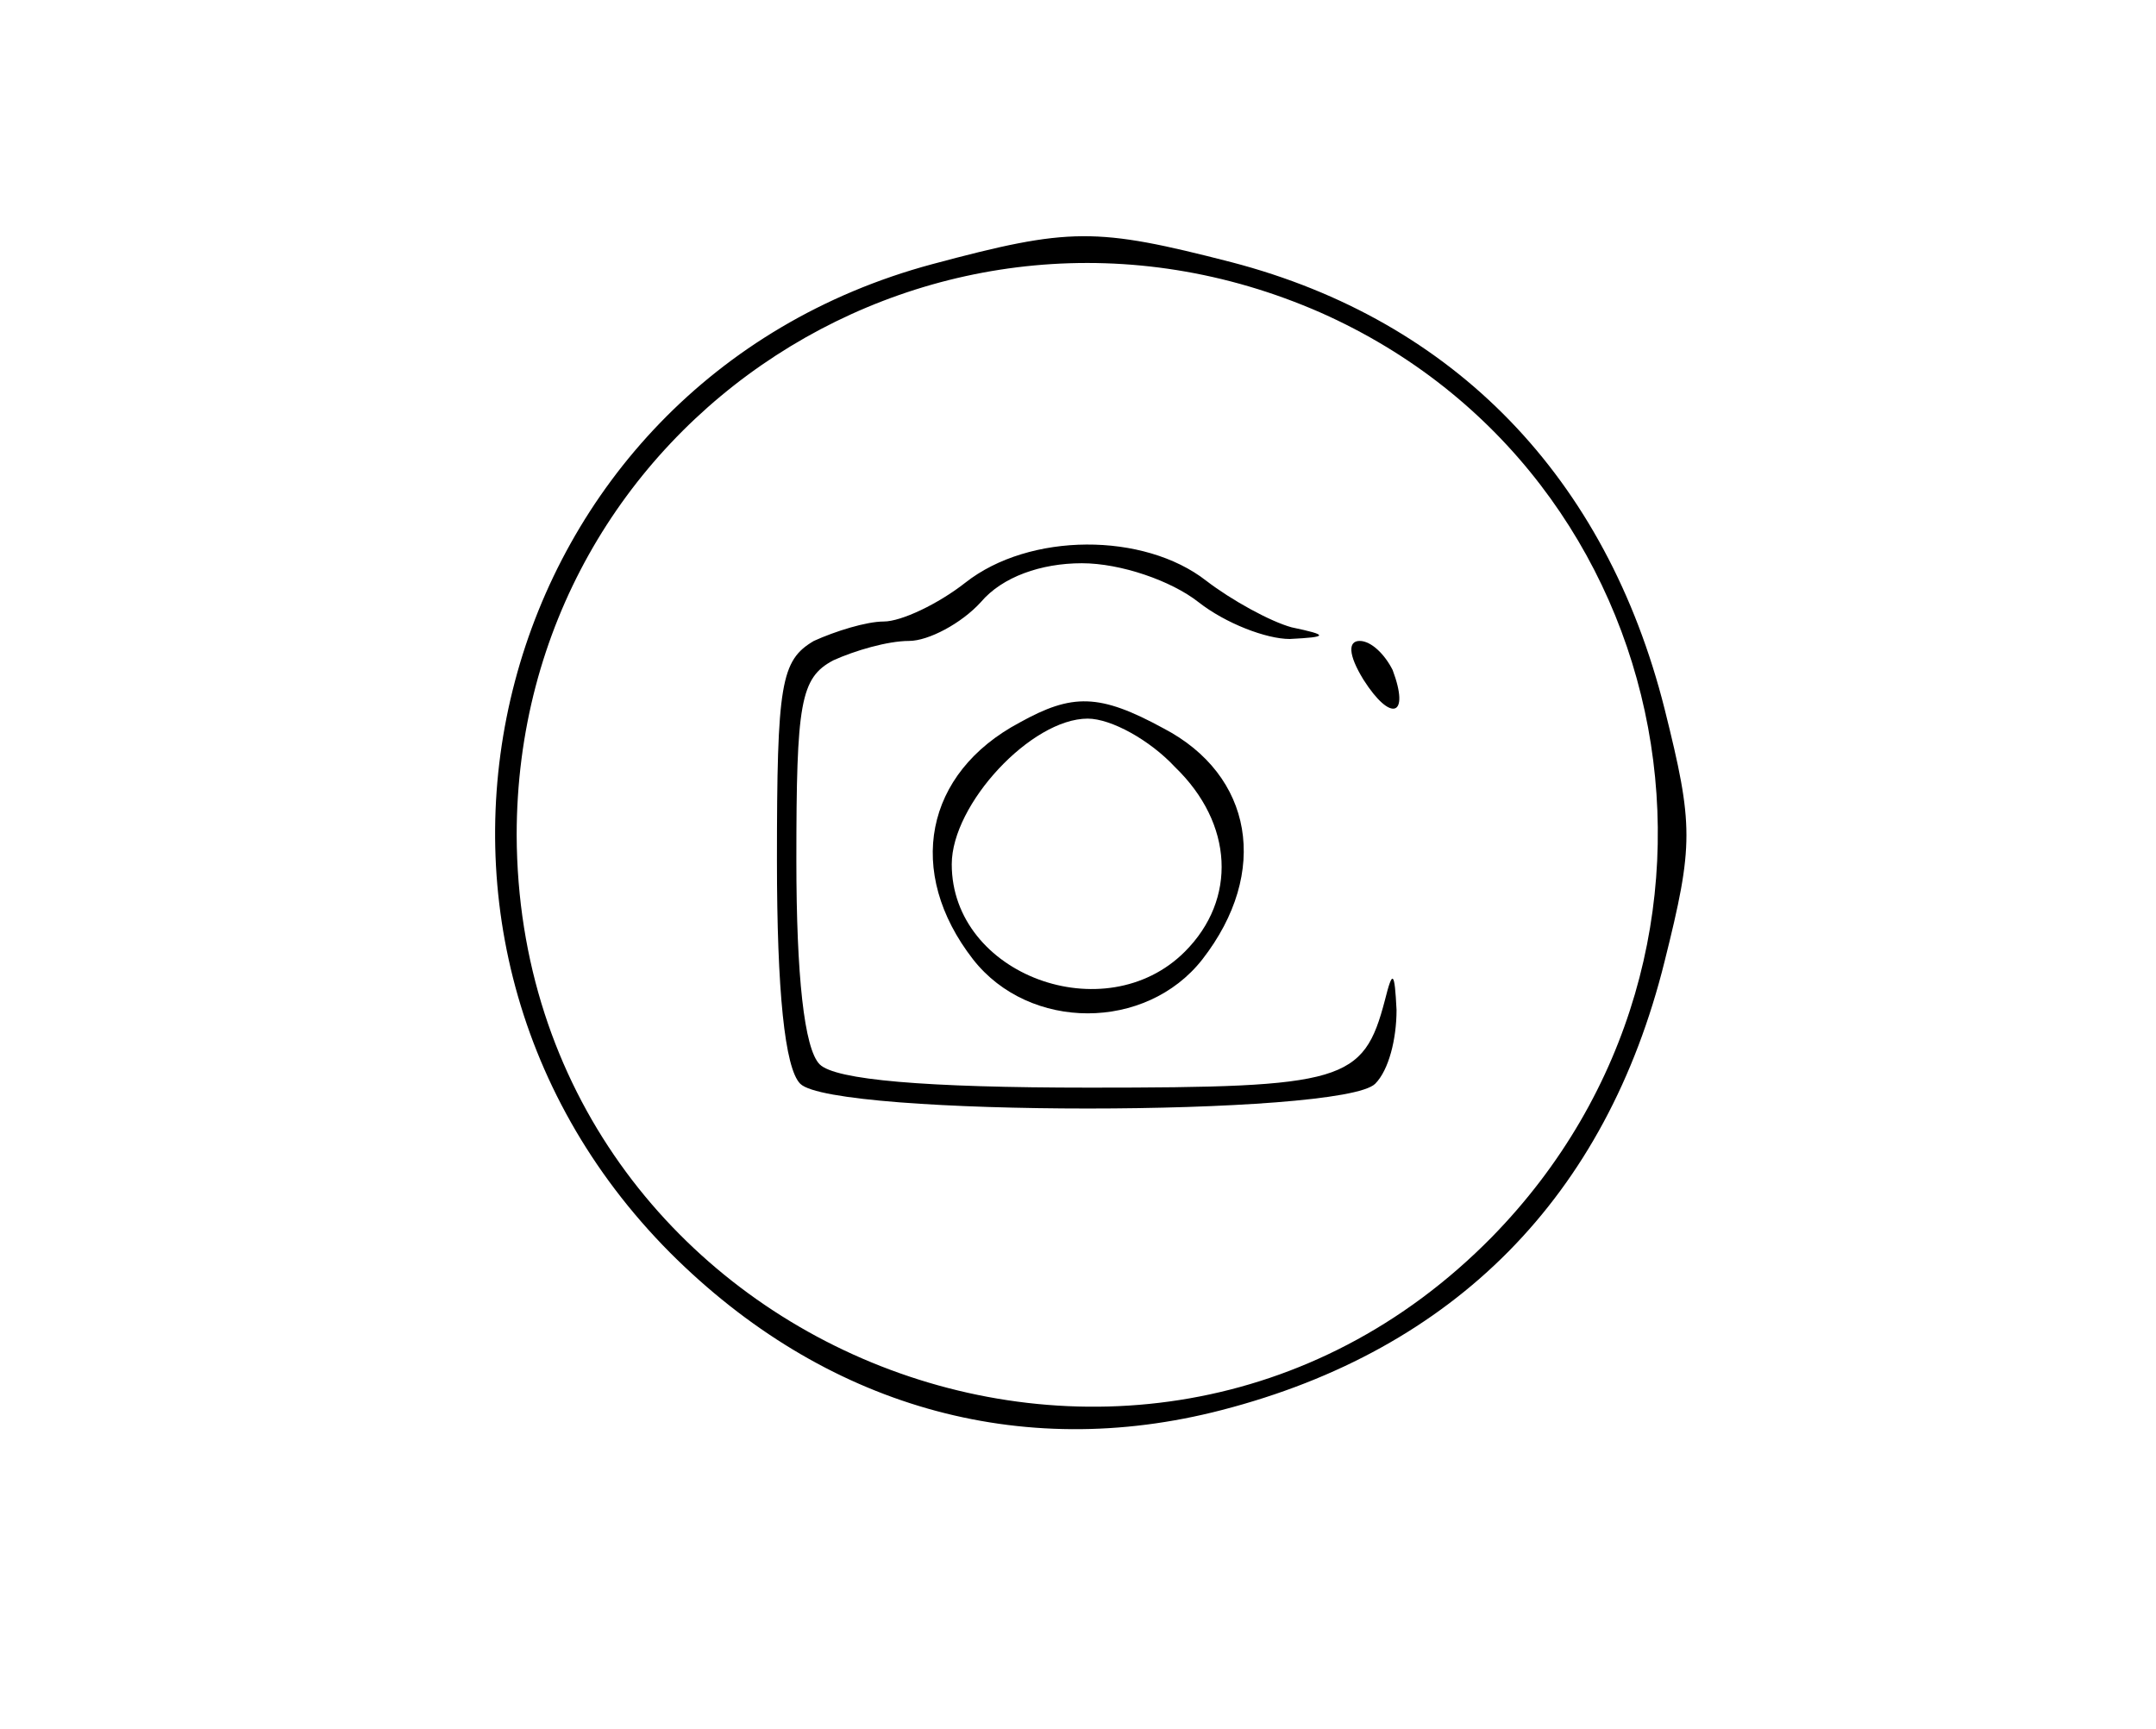 <?xml version="1.0" standalone="no"?>
<!DOCTYPE svg PUBLIC "-//W3C//DTD SVG 20010904//EN"
 "http://www.w3.org/TR/2001/REC-SVG-20010904/DTD/svg10.dtd">
<svg version="1.0" xmlns="http://www.w3.org/2000/svg"
 width="111pt" height="89pt" viewBox="0 0 111 89"
 preserveAspectRatio="xMidYMid meet">

<g transform="translate(0,89) scale(0.1,-0.1)"
fill="#000000" stroke="none">
<path d="M480 754 c-227 -61 -301 -342 -135 -509 79 -79 180 -108 284 -81 120
31 198 110 228 231 15 60 15 70 0 130 -30 119 -108 200 -223 230 -70 18 -83
18 -154 -1z m200 -25 c187 -83 233 -328 88 -476 -183 -186 -501 -55 -502 207
0 214 218 355 414 269z"/>
<path d="M497 590 c-14 -11 -33 -20 -42 -20 -9 0 -25 -5 -36 -10 -17 -10 -19
-22 -19 -113 0 -67 4 -107 12 -115 17 -17 279 -17 296 0 7 7 11 23 11 38 -1
20 -2 21 -6 5 -11 -42 -21 -45 -152 -45 -85 0 -131 4 -139 12 -8 8 -12 46 -12
105 0 81 2 94 19 103 11 5 28 10 39 10 10 0 27 9 37 20 11 13 31 20 52 20 20
0 46 -9 60 -20 14 -11 35 -19 47 -19 20 1 20 2 1 6 -11 3 -31 14 -44 24 -32
25 -91 25 -124 -1z"/>
<path d="M702 540 c14 -22 24 -19 15 5 -4 8 -11 15 -17 15 -6 0 -6 -7 2 -20z"/>
<path d="M525 518 c-49 -26 -59 -77 -24 -122 29 -37 89 -37 118 0 35 45 26 95
-20 119 -33 18 -47 18 -74 3z m80 -23 c30 -29 32 -68 5 -95 -41 -41 -120 -12
-120 45 0 31 41 75 70 75 12 0 32 -11 45 -25z"/>
</g>
</svg>
